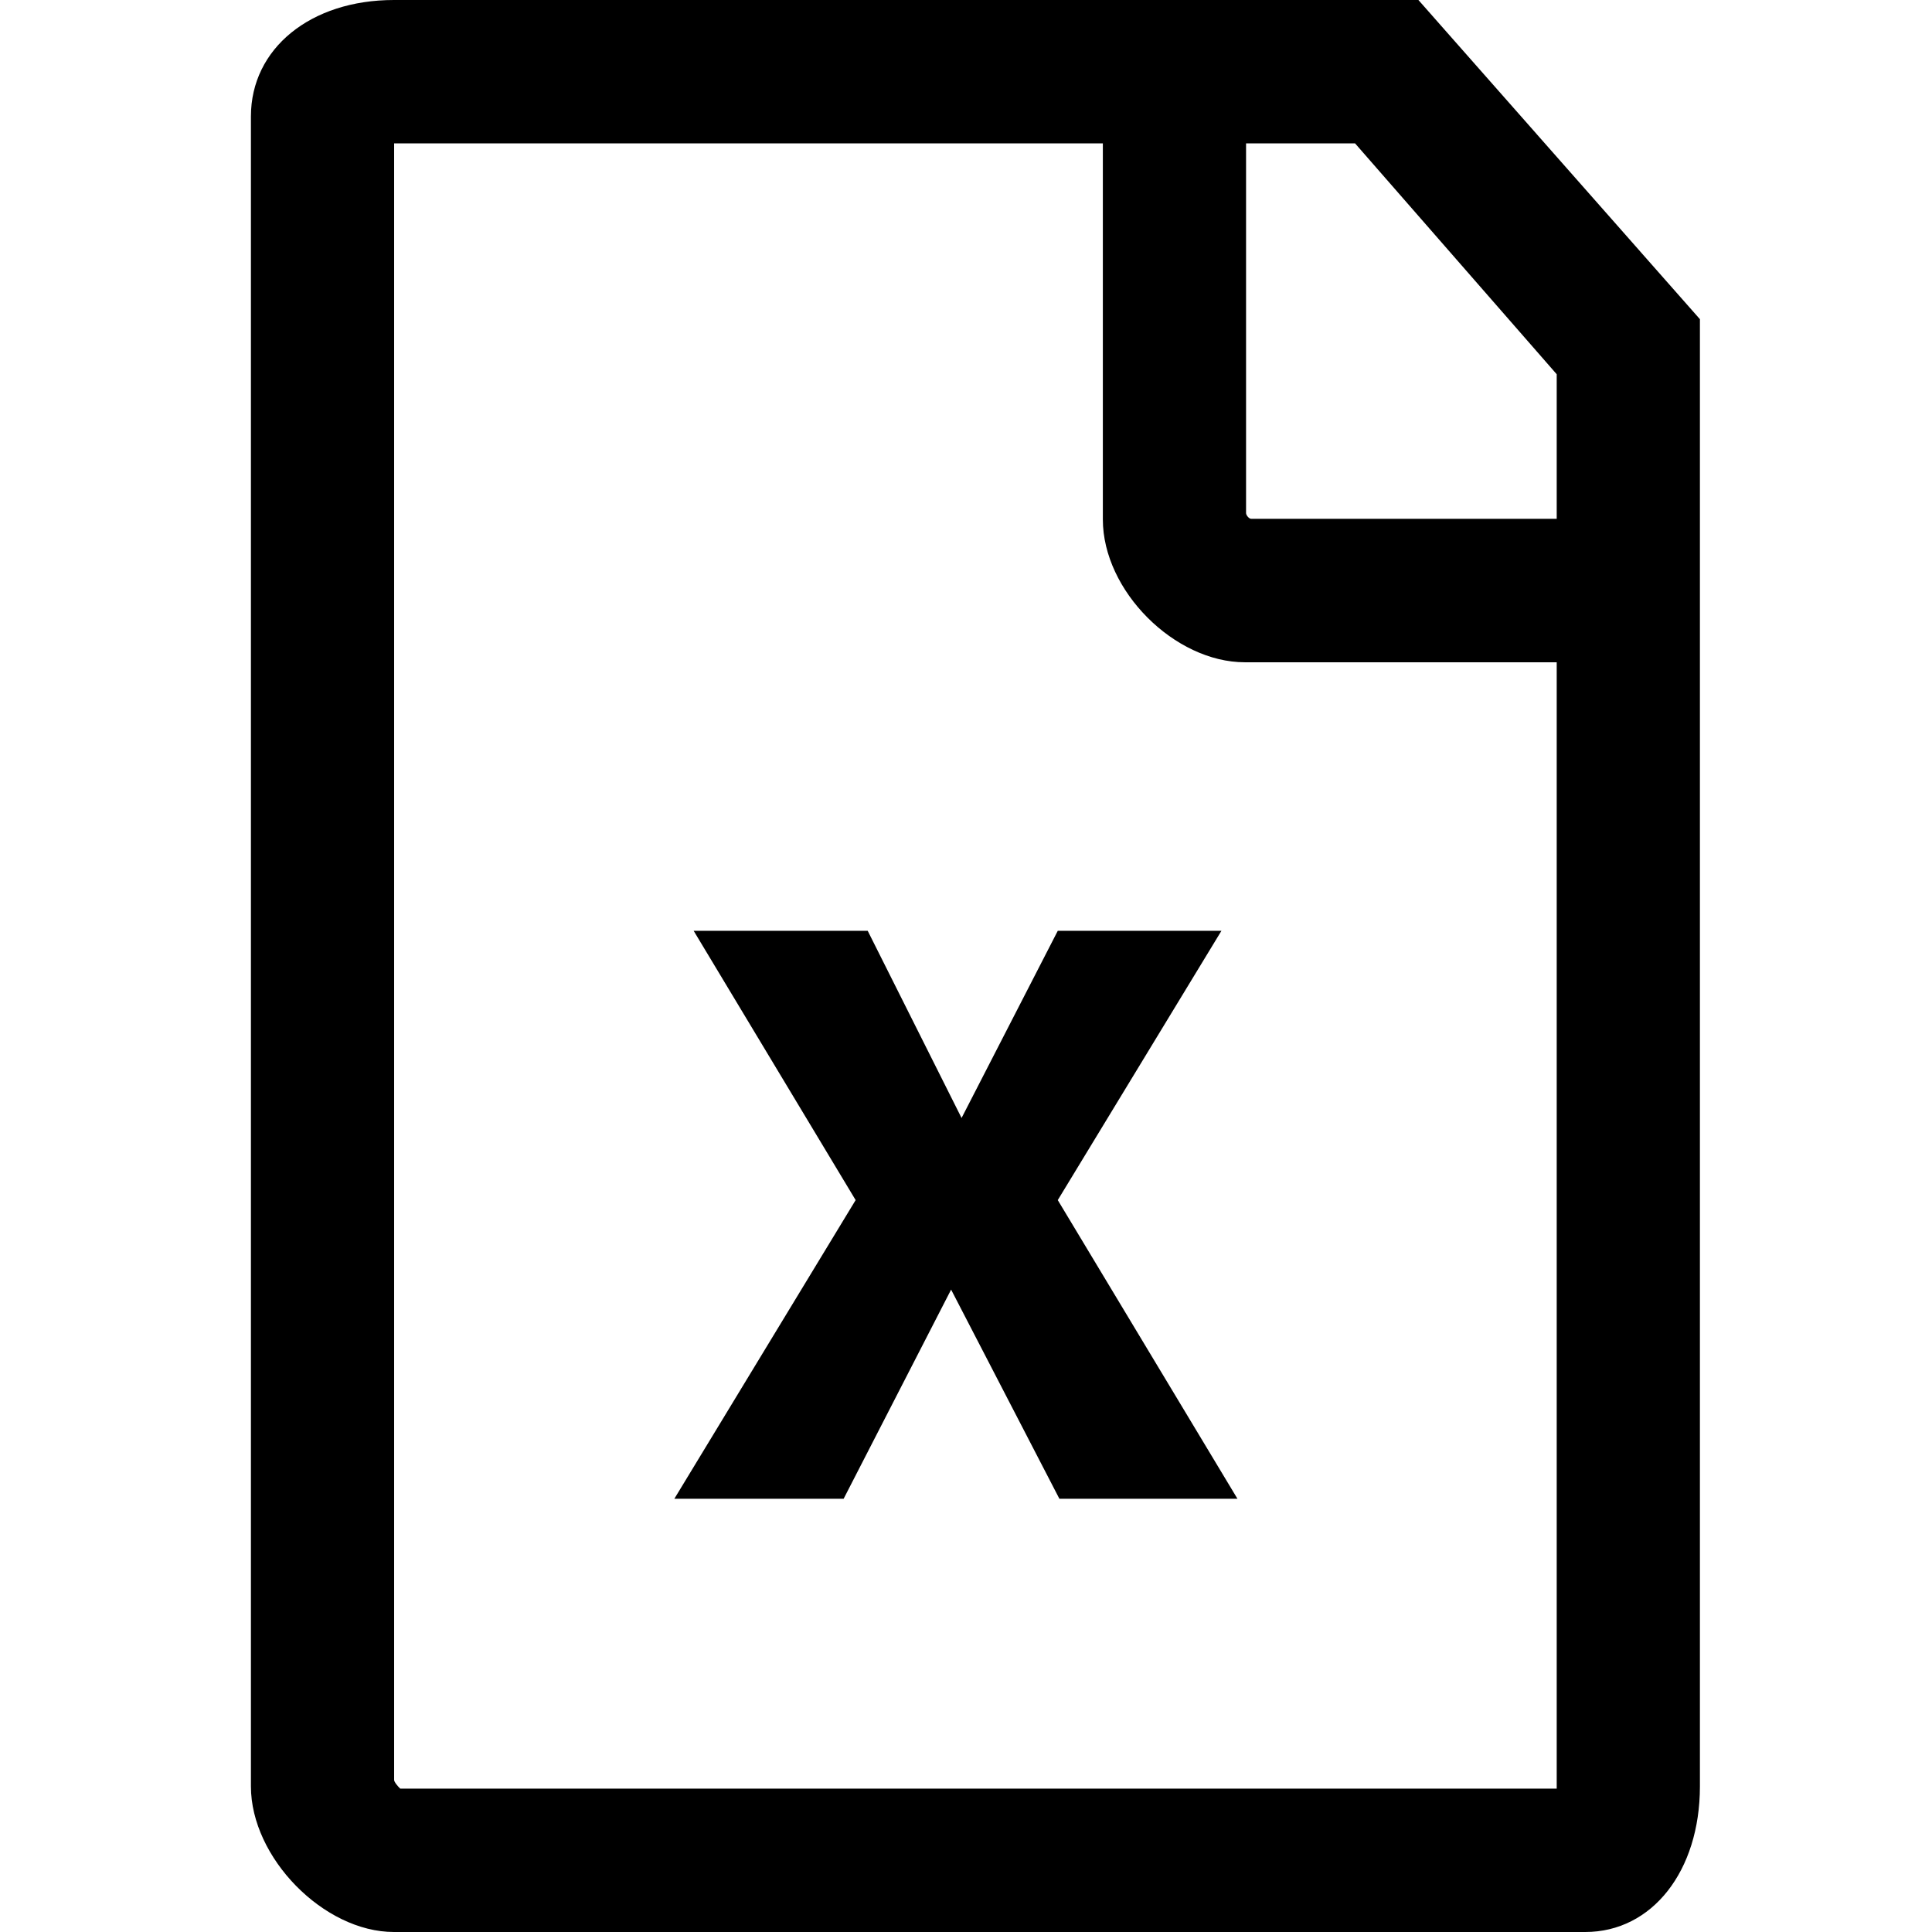 <svg width="24" height="24" viewBox="0 0 24 24" fill="none" xmlns="http://www.w3.org/2000/svg">
<path d="M15.464 0H14.408H4.894C3.857 0 3.117 0.603 3.117 1.446V22.191C3.117 23.076 4.021 24 4.894 24H19.693C20.523 24 21.117 23.243 21.117 22.191V7.526V6.453V3.965L17.62 0H15.464ZM19.338 22.219H4.972C4.946 22.195 4.896 22.138 4.896 22.111V1.781H13.7V6.453C13.7 7.339 14.592 8.227 15.464 8.227H19.338V22.219ZM19.338 6.445H15.543C15.516 6.445 15.479 6.401 15.479 6.373V1.781H16.833L19.338 4.649V6.445Z" fill="currentColor"/>
<path d="M8.377 18.618L10.629 14.908L8.617 11.563H10.779L11.945 13.888L13.14 11.563H15.173L13.14 14.908L15.372 18.618H13.16L11.815 16.02L10.48 18.618H8.377Z" fill="currentColor"/>
</svg>
